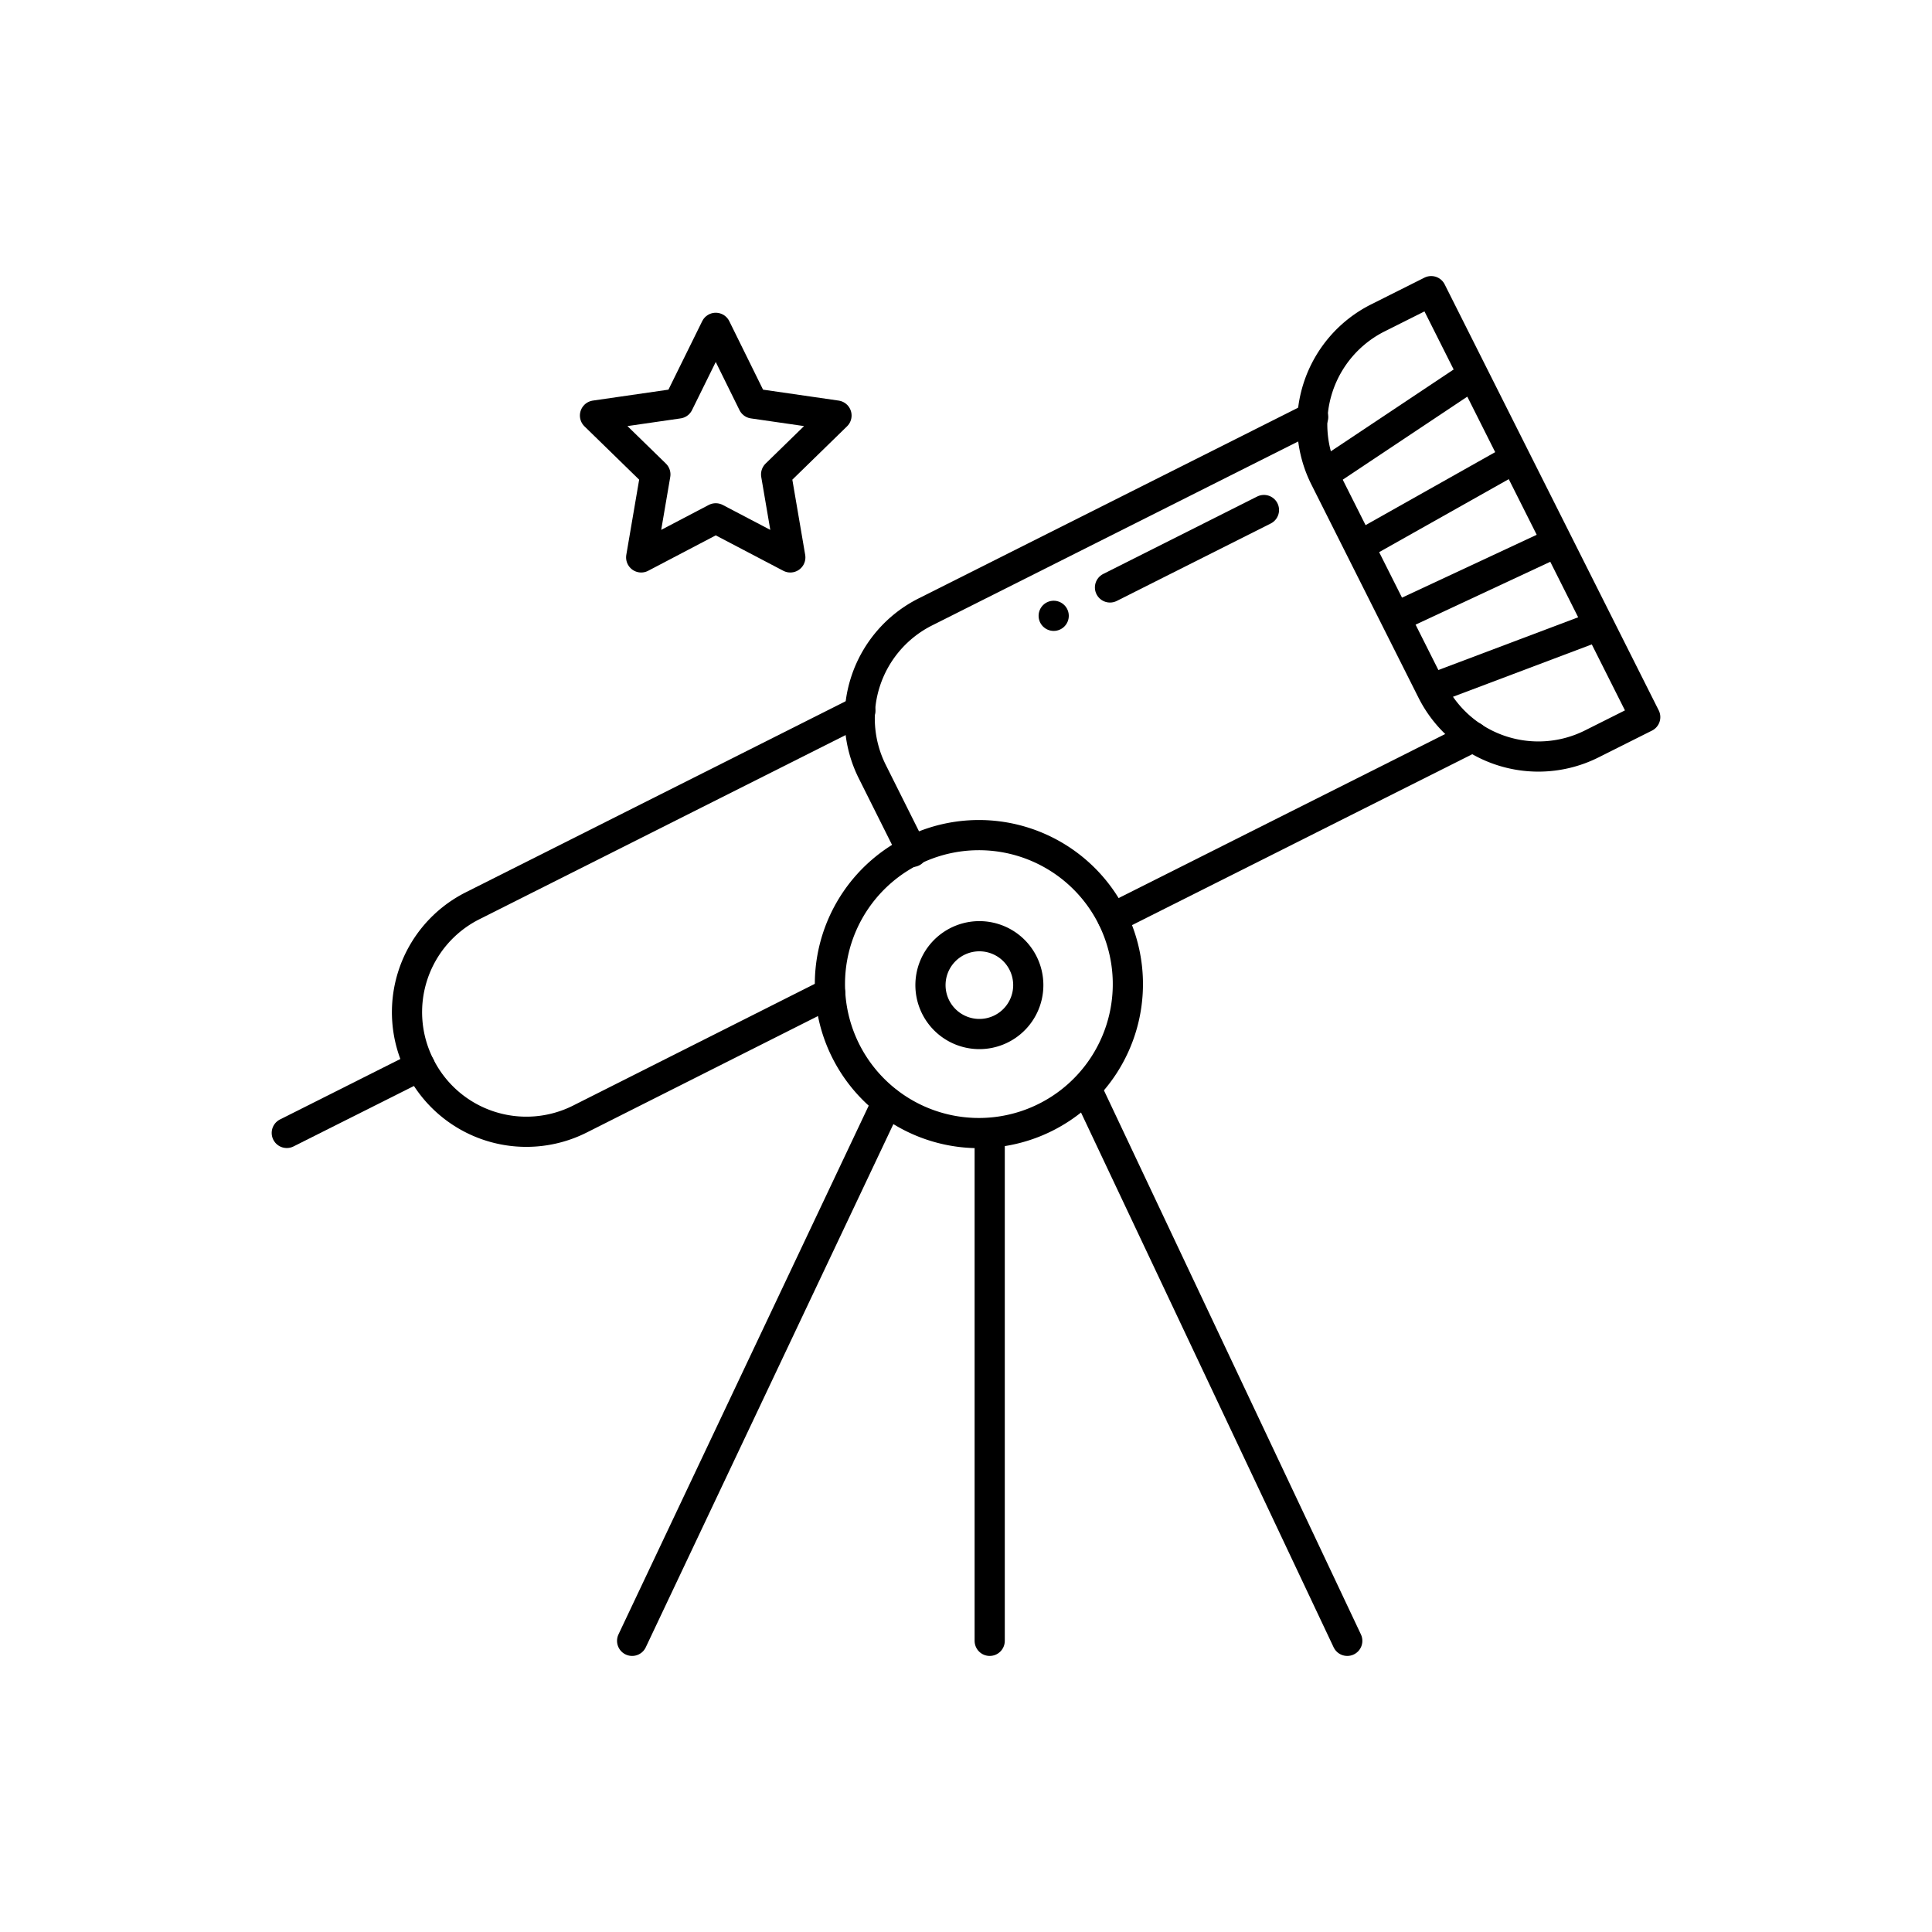 <svg xmlns="http://www.w3.org/2000/svg" viewBox="0 0 128 128"><defs><style>.cls-1,.cls-2{fill:none;stroke:#000;stroke-linejoin:round;stroke-width:2px;}.cls-1{stroke-linecap:round;}</style></defs><g id="Telescope"><path class="cls-1" d="M55,65.79,38.42,74.14a7.89,7.89,0,0,1-10.6-3.51h0A7.89,7.89,0,0,1,31.33,60L57,47.09"/><path class="cls-1" d="M97.6,48.82l-23.89,12"/><path class="cls-1" d="M60.45,56.44l-2.65-5.3a7.89,7.89,0,0,1,3.51-10.6L87,27.63"/><path class="cls-1" d="M19,75.06l8.82-4.43"/><path class="cls-1" d="M91.29,21.06l3.53-1.77L109,47.51l-3.53,1.77a7.89,7.89,0,0,1-10.6-3.51L87.78,31.66A7.89,7.89,0,0,1,91.29,21.06Z"/><path class="cls-1" d="M73.71,60.84a9.87,9.87,0,1,1-5.72-5A9.87,9.87,0,0,1,73.71,60.84Z"/><path class="cls-1" d="M67.78,63.81a3.24,3.24,0,1,1-1.88-1.62A3.23,3.23,0,0,1,67.78,63.81Z"/><path class="cls-1" d="M65.57,75.15v33.56"/><path class="cls-1" d="M41.88,108.71,58.78,73"/><path class="cls-1" d="M89.26,108.71,72,72.17"/><path class="cls-1" d="M73.54,38.92l10.2-5.13"/><path class="cls-1" d="M69.81,40.8l0,0"/><polygon class="cls-1" points="47.42 21.72 49.89 26.73 55.42 27.53 51.42 31.43 52.36 36.93 47.42 34.34 42.48 36.93 43.42 31.43 39.42 27.53 44.95 26.73 47.42 21.72"/><line class="cls-2" x1="94.87" y1="45.62" x2="105.95" y2="41.44"/><line class="cls-2" x1="92.48" y1="40.89" x2="103.17" y2="35.9"/><line class="cls-2" x1="90.08" y1="36.16" x2="100.38" y2="30.36"/><line class="cls-2" x1="87.68" y1="31.43" x2="97.6" y2="24.82"/></g></svg>